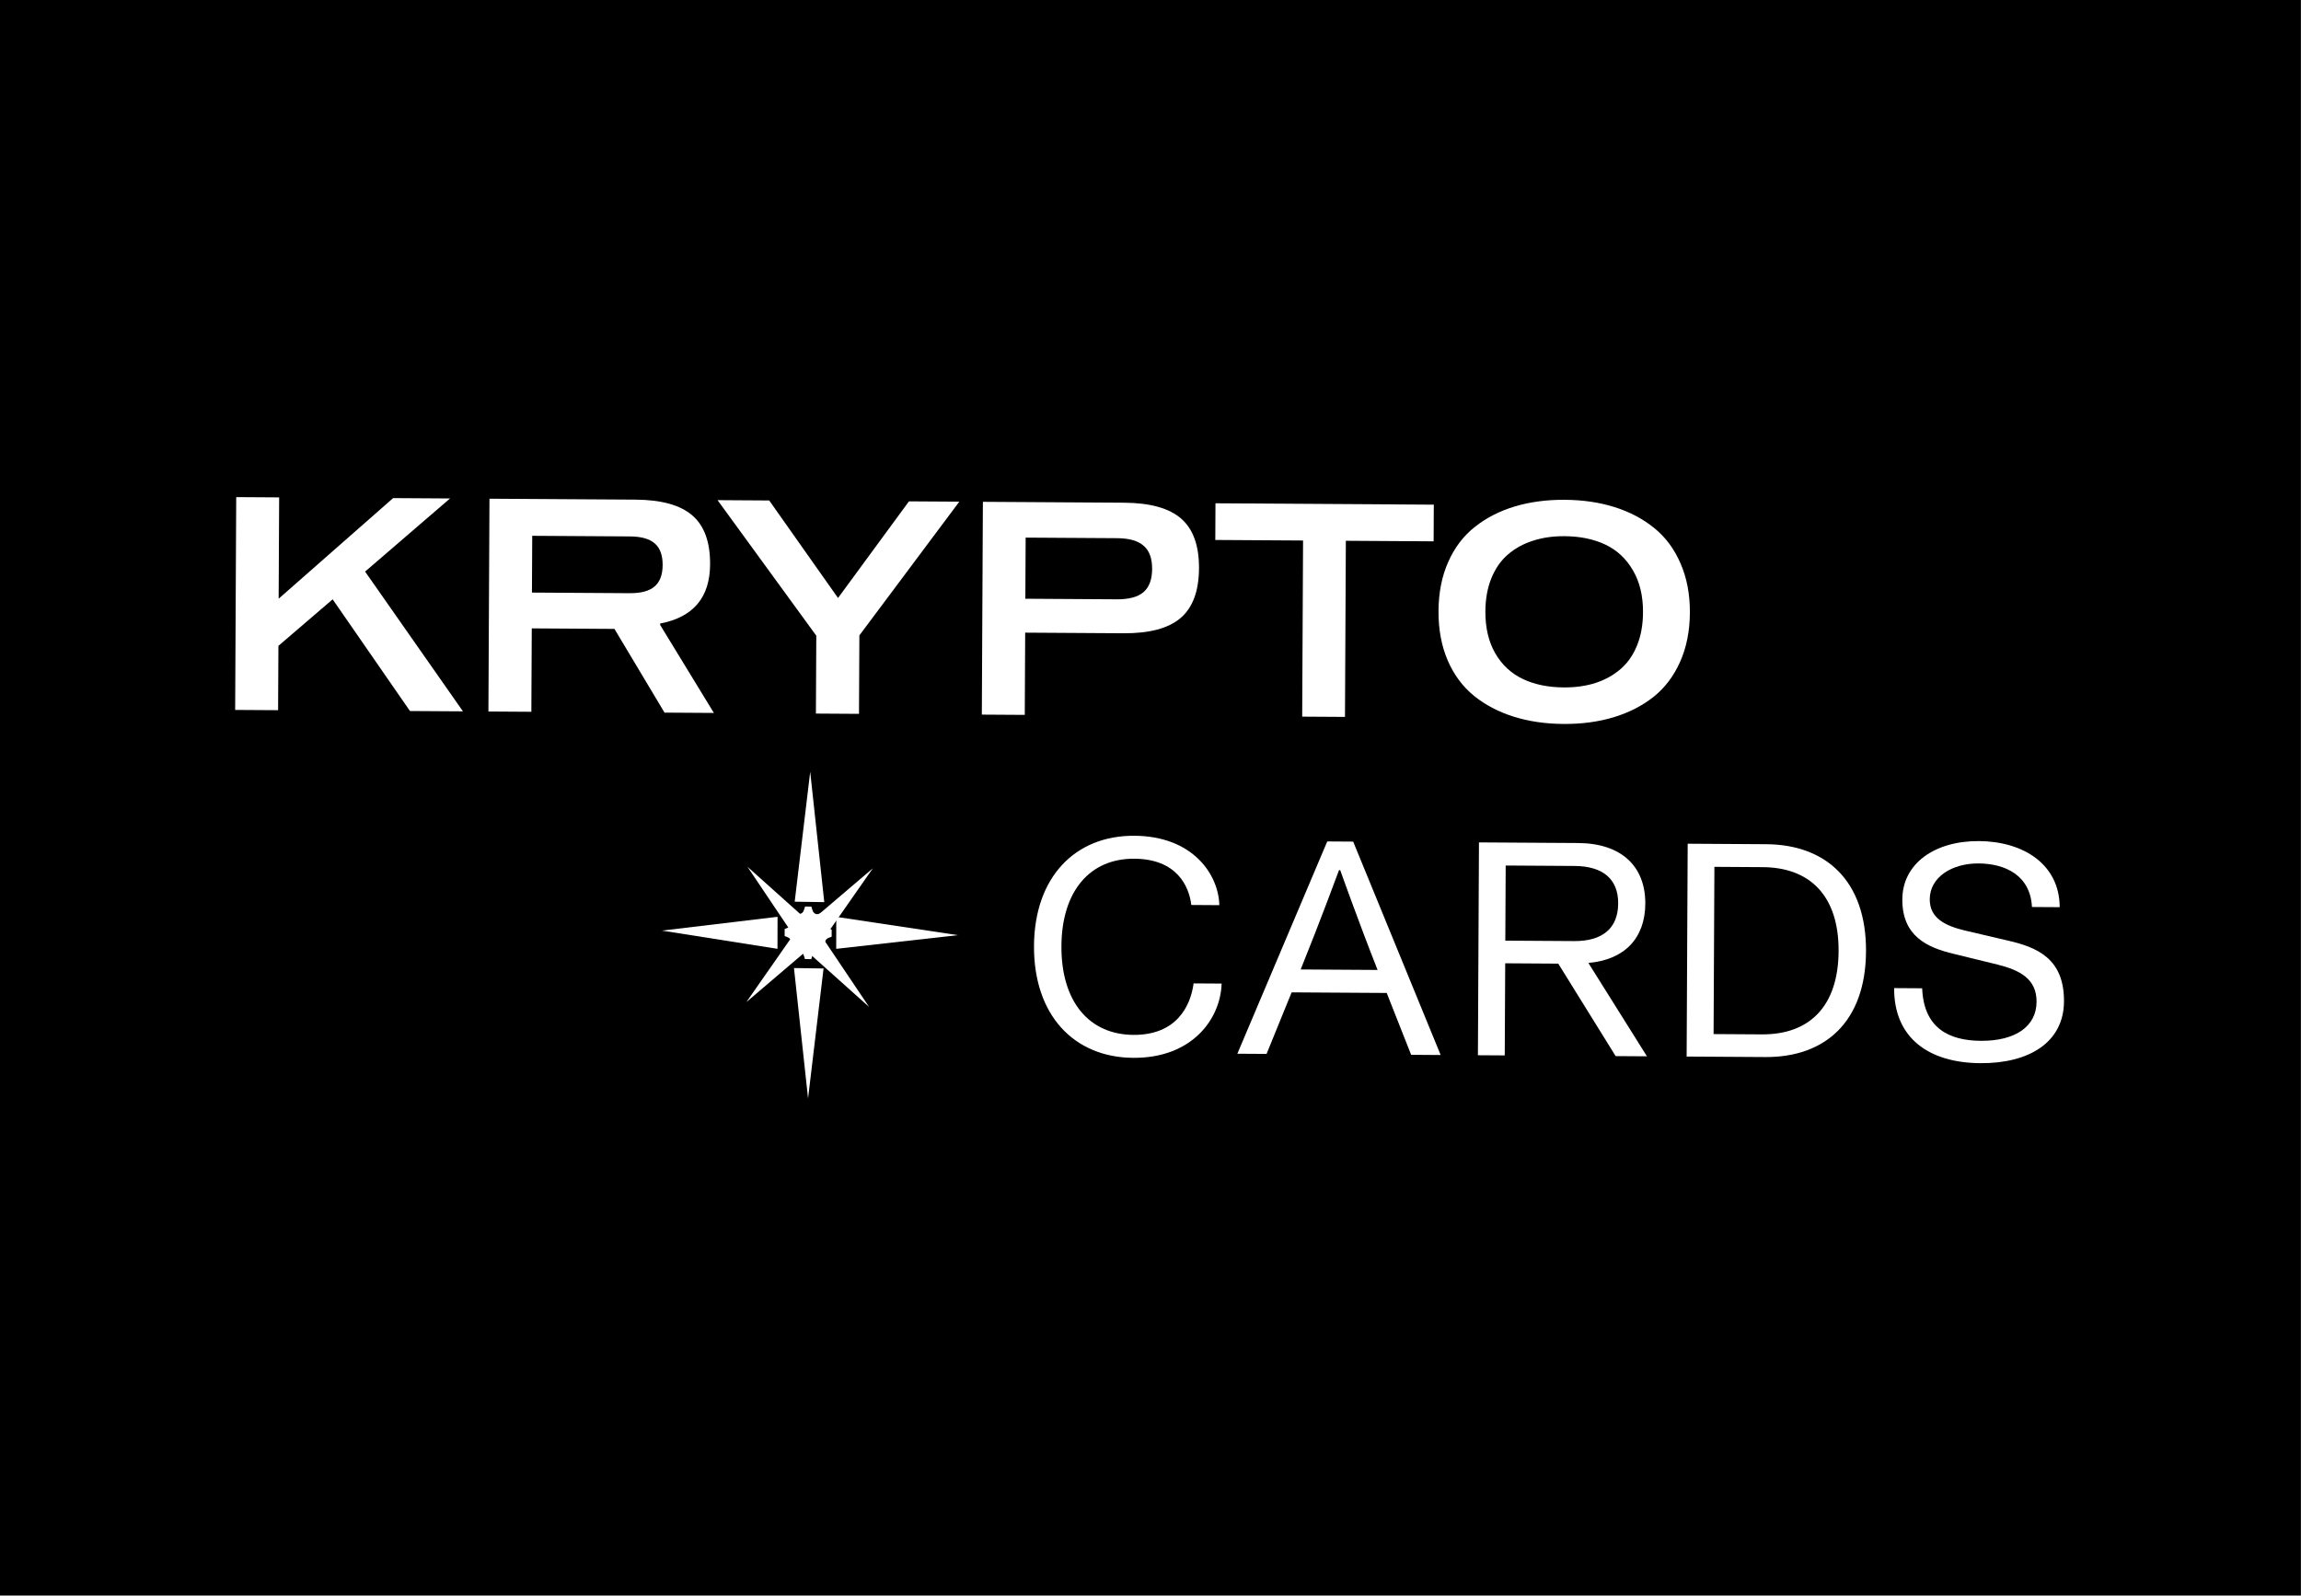 <svg width="773" height="536" viewBox="0 0 773 536" fill="none" xmlns="http://www.w3.org/2000/svg">
<rect x="0" y="0" width="773" height="536" fill="#808080" stroke="none"/>
<rect width="772.944" height="535.955" fill="black"/>
<path d="M122.651 192.015L155.523 238.968L137.724 238.856L111.75 201.335L93.531 216.965L93.424 238.578L79 238.487L79.354 167L93.778 167.091L93.61 201.123L132.064 167.332L151.182 167.452L122.651 192.015Z" fill="white"/>
<path d="M221.776 209.949L239.82 239.499L223.244 239.395L206.416 211.27L178.643 211.095L178.504 239.113L164.08 239.022L164.433 167.535L213.427 167.844C222.196 167.899 228.577 169.667 232.569 173.147C236.594 176.595 238.588 182.068 238.551 189.566C238.496 200.714 232.905 207.346 221.779 209.46L221.776 209.949ZM211.512 199.273C215.326 199.297 218.116 198.549 219.884 197.028C221.685 195.507 222.593 193.1 222.609 189.808C222.626 186.515 221.741 184.098 219.956 182.554C218.203 181.011 215.42 180.227 211.606 180.203L178.797 179.997L178.702 199.067L211.512 199.273Z" fill="white"/>
<path d="M322.271 168.529L288.7 213.45L288.57 239.806L274.096 239.715L274.226 213.555L241.054 168.017L258.412 168.127L281.525 200.887L305.353 168.422L322.271 168.529Z" fill="white"/>
<path d="M377.621 168.877C386.39 168.932 392.787 170.716 396.812 174.23C400.837 177.743 402.83 183.297 402.793 190.893C402.755 198.521 400.706 204.082 396.647 207.577C392.587 211.072 386.173 212.792 377.404 212.737L344.399 212.529L344.263 240.156L329.838 240.065L330.192 168.578L377.621 168.877ZM375.163 201.33C379.237 201.355 382.224 200.559 384.123 198.941C386.054 197.291 387.029 194.689 387.046 191.136C387.064 187.583 386.115 184.985 384.2 183.343C382.317 181.669 379.339 180.819 375.264 180.793L344.557 180.6L344.456 201.137L375.163 201.33Z" fill="white"/>
<path d="M481.673 169.532L481.612 181.853L452.127 181.668L451.834 240.833L437.459 240.743L437.752 181.578L408.267 181.392L408.328 169.07L481.673 169.532Z" fill="white"/>
<path d="M508.857 170.143C513.95 168.61 519.544 167.863 525.64 167.901C531.736 167.939 537.322 168.757 542.4 170.354C547.477 171.95 551.915 174.293 555.714 177.381C559.513 180.437 562.46 184.4 564.555 189.27C566.682 194.108 567.731 199.624 567.7 205.817C567.669 212.011 566.566 217.53 564.391 222.373C562.248 227.184 559.262 231.11 555.433 234.15C551.604 237.158 547.143 239.428 542.05 240.961C536.957 242.493 531.363 243.24 525.267 243.202C519.172 243.164 513.585 242.346 508.508 240.749C503.43 239.153 498.992 236.827 495.193 233.771C491.394 230.683 488.447 226.72 486.352 221.882C484.258 217.012 483.225 211.48 483.256 205.286C483.287 199.092 484.373 193.59 486.516 188.779C488.659 183.935 491.645 180.01 495.474 177.002C499.303 173.962 503.764 171.675 508.857 170.143ZM525.328 230.929C529.24 230.954 532.795 230.454 535.995 229.431C539.228 228.376 542.023 226.829 544.38 224.79C546.769 222.751 548.624 220.106 549.944 216.854C551.264 213.603 551.935 209.891 551.955 205.718C551.983 200.177 550.849 195.459 548.554 191.565C546.291 187.672 543.208 184.8 539.306 182.95C535.403 181.1 530.828 180.158 525.579 180.125C521.668 180.101 518.112 180.616 514.912 181.672C511.712 182.695 508.918 184.242 506.528 186.313C504.17 188.352 502.332 190.997 501.012 194.249C499.692 197.501 499.021 201.213 499.001 205.385C498.973 210.927 500.091 215.644 502.354 219.538C504.616 223.399 507.699 226.254 511.602 228.104C515.504 229.954 520.08 230.896 525.328 230.929Z" fill="white"/>
<path d="M410.393 330.416L400.98 330.357C399.94 338.162 395.086 347.745 380.766 347.655C365.945 347.561 356.486 336.586 356.578 317.86C356.67 299.234 366.238 288.378 381.058 288.472C395.278 288.561 399.439 297.6 400.209 304.014L409.622 304.074C409.372 293.757 400.724 280.884 381.096 280.761C361.068 280.635 347.479 294.769 347.365 317.802C347.251 340.934 360.7 355.239 380.728 355.365C400.455 355.49 410.034 342.331 410.393 330.416Z" fill="white"/>
<path d="M474.062 354.351L483.976 354.414L454.587 282.726L445.875 282.671L415.68 353.983L425.494 354.045L433.908 333.369L465.853 333.57L474.062 354.351ZM449.833 292.31L450.234 292.312C450.234 292.312 456.358 309.576 462.786 325.839L436.95 325.677C443.54 309.395 449.833 292.31 449.833 292.31Z" fill="white"/>
<path d="M553.272 354.85L533.599 323.482C545.621 322.456 552.667 315.29 552.725 303.573C552.786 291.056 544.713 283.294 530.193 283.202L496.846 282.992L496.493 354.493L505.506 354.549L505.659 323.606L523.483 323.718L542.758 354.784L553.272 354.85ZM505.821 290.76L528.953 290.906C538.366 290.965 543.653 295.204 543.612 303.516C543.57 311.928 538.242 316.2 528.828 316.141L505.696 315.995L505.821 290.76Z" fill="white"/>
<path d="M593.401 283.601L566.964 283.434L566.61 354.934L593.047 355.101C613.075 355.227 626.754 343.296 626.871 319.563C626.988 295.93 613.429 283.727 593.401 283.601ZM591.883 347.483L575.661 347.381L575.938 291.202L592.161 291.304C608.183 291.405 617.749 301.079 617.658 319.505C617.567 338.031 607.906 347.584 591.883 347.483Z" fill="white"/>
<path d="M682.619 304.692L691.932 304.751C691.903 290.43 679.824 282.643 664.803 282.549C650.082 282.456 639.13 289.998 639.07 302.115C639.009 314.432 647.302 318.29 656.404 320.45L671.107 324.048C678.408 325.896 684.203 328.737 684.164 336.548C684.123 344.86 676.989 349.722 665.473 349.649C654.758 349.582 646.266 345.422 645.732 332L636.319 331.94C636.236 348.664 647.911 357.049 665.336 357.159C681.558 357.261 693.31 350.225 693.378 336.406C693.449 322.086 684.455 318.223 674.452 315.957L659.948 312.561C653.146 310.916 648.252 308.281 648.283 302.073C648.32 294.662 655.753 290.002 664.666 290.059C673.678 290.115 682.071 294.074 682.619 304.692Z" fill="white"/>
<path d="M251.097 291.172L274.207 311.858L268.935 317.705L251.097 291.172Z" fill="white"/>
<path d="M250.735 336.636L268.911 310.594L274.181 316.654L250.735 336.636Z" fill="white"/>
<path d="M291.968 338.266L268.859 317.58L274.13 311.733L291.968 338.266Z" fill="white"/>
<path d="M293.218 291.699L275.041 317.741L269.771 311.681L293.218 291.699Z" fill="white"/>
<path d="M272.573 304.568L270.447 304.536C270.058 305.744 269.948 306.509 269.114 306.883C268.277 307.257 267.709 306.788 266.675 306.224L265.168 307.881C265.654 309.036 266.07 309.683 265.72 310.614C265.372 311.542 264.681 311.654 263.599 312.068L263.595 314.443C264.67 314.887 265.365 315.02 265.71 315.959C266.056 316.899 265.643 317.526 265.148 318.677L266.648 320.379C267.681 319.846 268.251 319.392 269.088 319.792C269.924 320.192 270.032 320.971 270.413 322.178L272.54 322.21C272.923 321.016 273.036 320.239 273.873 319.864C274.717 319.487 275.298 319.969 276.311 320.523L277.818 318.865C277.331 317.71 276.917 317.063 277.266 316.132C277.614 315.204 278.307 315.091 279.387 314.679L279.391 312.303C278.316 311.859 277.622 311.725 277.274 310.781C276.931 309.848 277.344 309.223 277.839 308.07L276.338 306.368C275.309 306.9 274.735 307.355 273.899 306.955C273.063 306.555 272.953 305.774 272.573 304.568ZM274.125 313.412C274.122 315.036 272.941 316.335 271.487 316.314C270.034 316.292 268.858 314.958 268.861 313.334C268.864 311.71 270.045 310.411 271.499 310.433C272.952 310.454 274.128 311.789 274.125 313.412Z" fill="white"/>
<path d="M222.373 312.624L261.21 307.986L261.189 318.741L222.373 312.624Z" fill="white"/>
<path d="M321.798 314.148L280.917 318.75L280.938 308.009L321.798 314.148Z" fill="white"/>
<path d="M272.18 259.257L276.908 303.058L266.969 302.91L272.18 259.257Z" fill="white"/>
<path d="M271.458 369L266.729 325.2L276.668 325.347L271.458 369Z" fill="white"/>
</svg>
